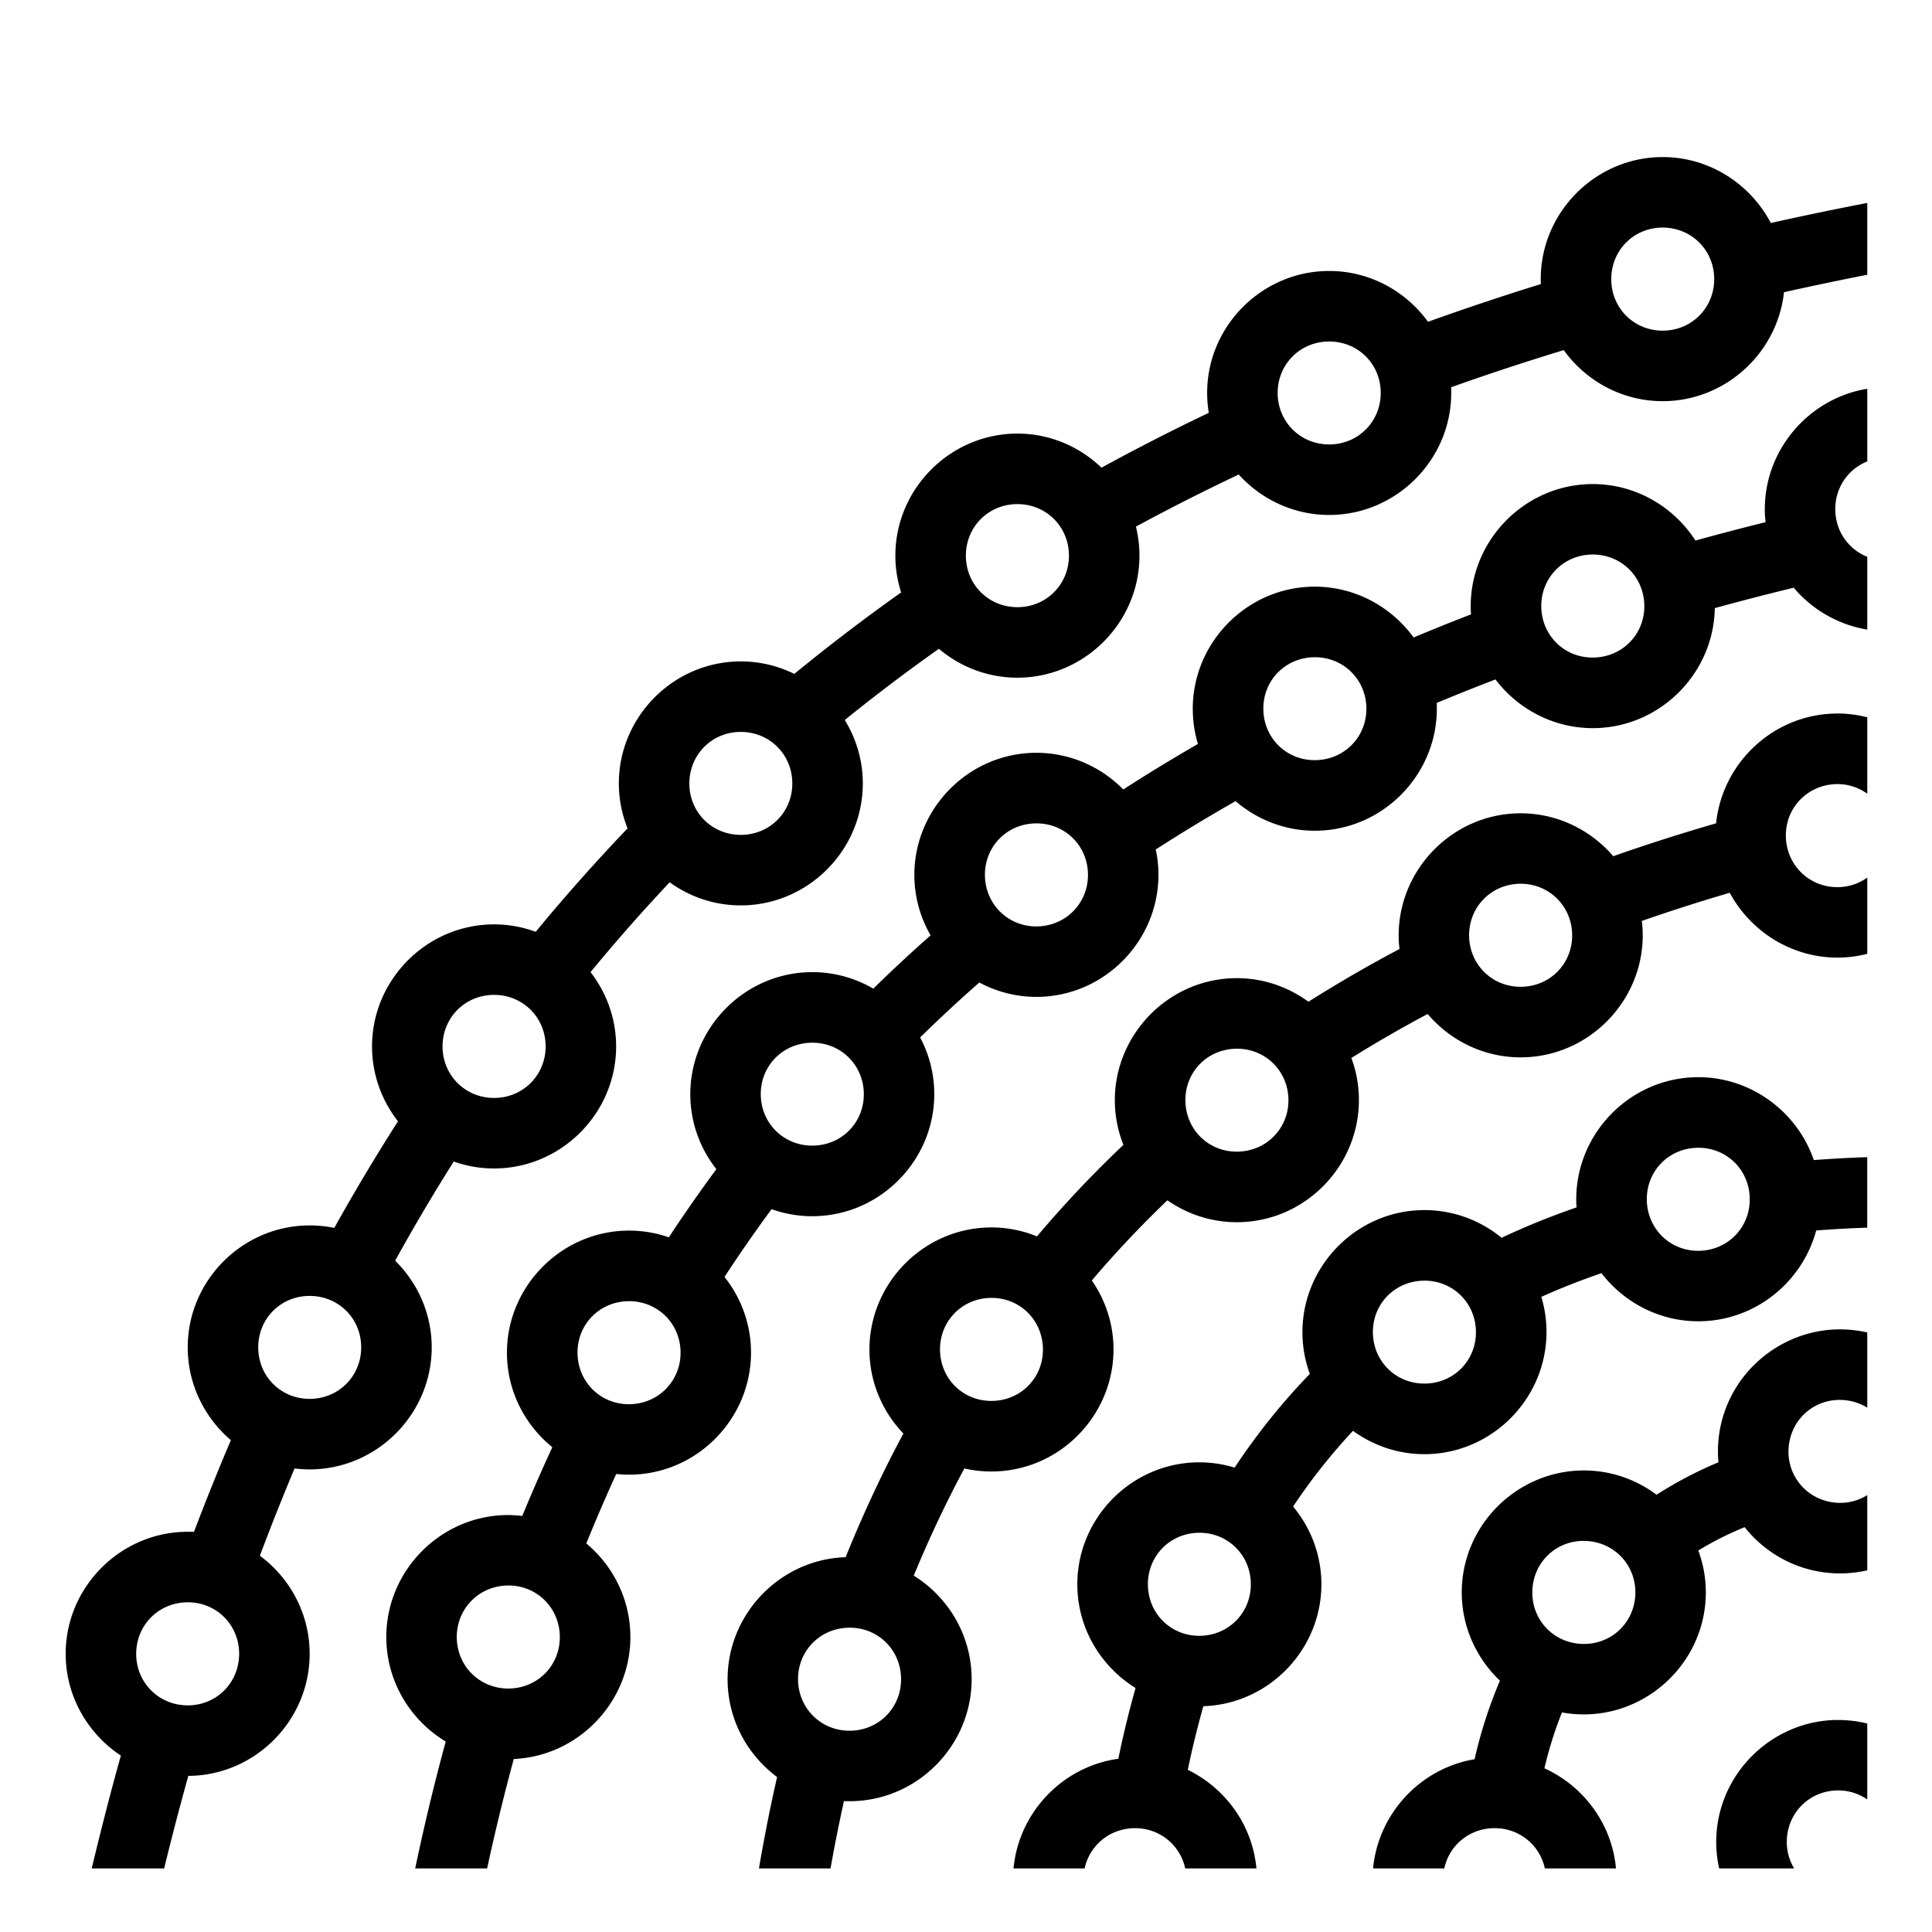 <svg xmlns="http://www.w3.org/2000/svg" viewBox="0 0 512 512"><path d="M440.625 41.625c-17.75 0-32.313 14.595-32.313 32.344 0 .438.014.876.032 1.31a709.08 709.08 0 0 0-29.906 10c-5.897-8.132-15.456-13.468-26.188-13.468-17.75 0-32.344 14.564-32.344 32.313 0 1.794.15 3.563.438 5.28a578.889 578.889 0 0 0-28.438 14.532c-5.82-5.57-13.664-9.03-22.28-9.03-17.75 0-32.345 14.594-32.345 32.343 0 3.397.543 6.664 1.532 9.75a508.647 508.647 0 0 0-28.312 21.594 31.964 31.964 0 0 0-14.188-3.313c-17.75 0-32.312 14.596-32.312 32.345 0 4.202.83 8.213 2.313 11.906a496.86 496.86 0 0 0-24.344 27.407 31.867 31.867 0 0 0-11.032-1.968c-17.75 0-32.344 14.593-32.344 32.343 0 7.448 2.58 14.35 6.875 19.843a543.691 543.691 0 0 0-16.876 28.25 32.207 32.207 0 0 0-6.53-.656c-17.75 0-32.314 14.563-32.314 32.313 0 9.81 4.46 18.642 11.438 24.593a642.713 642.713 0 0 0-9.782 24.313c-.548-.03-1.1-.033-1.656-.033-17.75 0-32.344 14.595-32.344 32.344 0 11.224 5.847 21.162 14.625 26.97-2.732 9.76-5.292 19.74-7.718 29.906H43.5a784.545 784.545 0 0 1 6.406-24.53c17.678-.087 32.157-14.648 32.157-32.345 0-10.61-5.21-20.087-13.188-26a631.72 631.72 0 0 1 9.188-23.124c1.312.165 2.645.25 4 .25 17.75 0 32.343-14.594 32.343-32.344 0-8.953-3.728-17.097-9.687-22.968a525.55 525.55 0 0 1 15.53-26.28 31.883 31.883 0 0 0 10.688 1.842c17.75 0 32.343-14.594 32.343-32.344 0-7.384-2.55-14.218-6.78-19.687a474.17 474.17 0 0 1 20.97-23.813c5.317 3.85 11.825 6.125 18.843 6.125 17.75 0 32.343-14.563 32.343-32.312 0-6.14-1.76-11.9-4.78-16.813a483.33 483.33 0 0 1 24.936-18.875c5.64 4.768 12.92 7.657 20.813 7.657 17.75 0 32.344-14.595 32.344-32.344 0-2.648-.327-5.218-.94-7.688a556.63 556.63 0 0 1 27.25-13.812c5.937 6.56 14.51 10.72 23.97 10.72 17.75 0 32.344-14.596 32.344-32.345 0-.502-.008-1.003-.03-1.5 9.8-3.49 19.755-6.762 29.842-9.844 5.885 8.17 15.466 13.532 26.22 13.532 16.575 0 30.4-12.735 32.155-28.874a889.813 889.813 0 0 1 22.064-4.626v-19.03a873.595 873.595 0 0 0-25.563 5.312c-5.42-10.344-16.256-17.47-28.655-17.47zm0 18.688c7.65 0 13.656 6.006 13.656 13.656s-6.005 13.655-13.655 13.655c-7.65 0-13.625-6.006-13.625-13.656s5.975-13.657 13.625-13.657zM352.25 90.5c7.65 0 13.656 5.975 13.656 13.625S359.9 117.78 352.25 117.78s-13.656-6.005-13.656-13.655c0-7.65 6.006-13.625 13.656-13.625zm142.594 12.53c-15.862 2.592-27.806 16.822-27.125 33.25.028.705.112 1.404.186 2.095a723.476 723.476 0 0 0-18.594 4.875c-6.018-9.355-16.697-15.428-28.53-14.938-17.735.736-31.736 15.923-31 33.657.01.28.043.562.062.843a568.814 568.814 0 0 0-15.22 6.125c-6.17-8.496-16.34-13.902-27.53-13.438-17.734.735-31.704 15.922-30.97 33.656.116 2.77.57 5.455 1.345 8a459.784 459.784 0 0 0-19.783 12.063c-6.202-6.308-14.922-10.08-24.375-9.69-17.733.737-31.704 15.924-30.968 33.657a31.917 31.917 0 0 0 4.28 14.688 404.282 404.282 0 0 0-15.186 14.125 32.055 32.055 0 0 0-17.5-4.344c-17.734.736-31.705 15.923-30.97 33.656.29 6.986 2.835 13.383 6.876 18.532a406.021 406.021 0 0 0-12.594 18.062 31.926 31.926 0 0 0-11.875-1.75c-17.734.736-31.735 15.923-31 33.656.398 9.588 5.035 18.06 12 23.72a461.344 461.344 0 0 0-7.97 18.218c-1.648-.192-3.323-.29-5.03-.22-17.734.737-31.704 15.892-30.97 33.626.467 11.224 6.705 20.93 15.72 26.375-2.977 10.897-5.67 22.1-8.094 33.626h19.064a572.68 572.68 0 0 1 7.062-29c17.675-.8 31.61-15.964 30.875-33.656-.39-9.437-4.873-17.812-11.655-23.47 2.547-6.262 5.177-12.404 7.938-18.405a31.85 31.85 0 0 0 4.718.156c17.735-.734 31.705-15.92 30.97-33.655-.293-7.064-2.88-13.54-7-18.72 4.01-6.162 8.187-12.14 12.47-17.967a31.888 31.888 0 0 0 12.124 1.843c17.734-.734 31.704-15.92 30.97-33.655a31.956 31.956 0 0 0-3.72-13.688c5.1-5.014 10.33-9.86 15.687-14.562a32.019 32.019 0 0 0 16.47 3.78c17.734-.734 31.704-15.92 30.97-33.655a32.001 32.001 0 0 0-.69-5.375c6.9-4.457 13.96-8.722 21.158-12.813 6.01 5.16 13.88 8.164 22.343 7.813 17.735-.735 31.705-15.922 30.97-33.656-.003-.064.003-.126 0-.19a552.321 552.321 0 0 1 15.563-6.218c6.206 8.175 16.18 13.33 27.125 12.875 17.105-.71 30.716-14.864 31-31.78a731.33 731.33 0 0 1 20.906-5.407c4.898 5.79 11.78 9.827 19.5 11.094v-19.28c-4.812-1.93-8.237-6.477-8.47-12.064-.248-5.997 3.258-11.13 8.47-13.22v-19.25zm-225.22 30.564c7.65 0 13.657 6.006 13.657 13.656s-6.005 13.656-13.655 13.656c-7.65 0-13.656-6.006-13.656-13.656s6.005-13.656 13.655-13.656zm151.907 13.375c7.645-.318 13.903 5.45 14.22 13.093.317 7.643-5.45 13.87-13.094 14.187-7.643.317-13.87-5.42-14.187-13.063-.318-7.643 5.418-13.9 13.06-14.218zm-73.655 27.218c7.643-.317 13.902 5.42 14.22 13.062.316 7.643-5.452 13.87-13.095 14.188-7.644.316-13.87-5.42-14.188-13.063-.316-7.643 5.42-13.87 13.063-14.188zm139.688 14.906a32.446 32.446 0 0 0-1.97.03c-16.177.672-29.205 13.377-30.812 29.064-9.245 2.683-18.338 5.576-27.25 8.718-6.248-7.28-15.63-11.768-25.874-11.344-17.734.736-31.704 15.923-30.97 33.657.033.766.104 1.528.19 2.28a357.812 357.812 0 0 0-24.126 13.97c-5.705-4.165-12.772-6.533-20.313-6.22-17.733.735-31.704 15.922-30.968 33.656a31.78 31.78 0 0 0 2.25 10.5 297.24 297.24 0 0 0-22.908 24.25 31.922 31.922 0 0 0-13.406-2.344c-17.734.736-31.704 15.923-30.97 33.657.338 8.116 3.72 15.445 8.97 20.936-5.584 10.4-10.684 21.328-15.312 32.78-.094.005-.187-.002-.28.002-17.735.735-31.706 15.922-30.97 33.656.418 10.087 5.514 18.955 13.094 24.594-1.802 7.87-3.395 15.94-4.813 24.218h18.97a441.196 441.196 0 0 1 3.56-17.844c.943.045 1.886.04 2.845 0 17.734-.735 31.704-15.922 30.97-33.656-.46-11.043-6.522-20.612-15.314-26.094a310.425 310.425 0 0 1 13.406-28.406c2.736.63 5.604.903 8.532.78 17.734-.734 31.704-15.92 30.97-33.655-.262-6.287-2.356-12.082-5.72-16.936a280.697 280.697 0 0 1 20.03-21.25c5.6 3.903 12.466 6.083 19.75 5.78 17.735-.734 31.705-15.92 30.97-33.655a31.852 31.852 0 0 0-1.97-9.845 340.753 340.753 0 0 1 20.22-11.656c6.24 7.355 15.664 11.895 25.97 11.467 17.732-.735 31.734-15.922 30.998-33.656a32.405 32.405 0 0 0-.218-2.468 488.624 488.624 0 0 1 23.312-7.468c5.695 10.602 17.13 17.684 29.875 17.156a32.247 32.247 0 0 0 6.564-.97v-20.218a13.434 13.434 0 0 1-7.344 2.532c-7.63.316-13.902-5.463-14.22-13.094-.315-7.63 5.464-13.87 13.095-14.188a13.418 13.418 0 0 1 8.47 2.532v-20.25c-2.347-.6-4.784-.95-7.283-1zm-291.25 4.875c7.65 0 13.656 6.005 13.656 13.655 0 7.65-6.007 13.625-13.657 13.625s-13.625-5.975-13.625-13.625 5.974-13.656 13.625-13.656zm77.78 24.25c7.644-.318 13.903 5.418 14.22 13.06.316 7.645-5.45 13.903-13.094 14.22-7.645.317-13.872-5.45-14.19-13.094-.316-7.643 5.42-13.87 13.064-14.187zm128.313 16c7.644-.318 13.902 5.45 14.22 13.093.316 7.643-5.42 13.87-13.063 14.187-7.644.317-13.902-5.42-14.22-13.063-.316-7.643 5.42-13.9 13.063-14.218zm-271.469 29.436c7.65 0 13.657 6.006 13.657 13.656s-6.006 13.657-13.656 13.657-13.657-6.007-13.657-13.658c0-7.65 6.007-13.656 13.657-13.656zm83.75 12.688c7.644-.317 13.902 5.42 14.22 13.062.316 7.644-5.42 13.87-13.063 14.188-7.644.317-13.902-5.42-14.22-13.063-.316-7.642 5.42-13.87 13.064-14.186zm112.532 1.594c7.642-.317 13.9 5.42 14.217 13.062.317 7.643-5.45 13.87-13.093 14.188-7.644.316-13.87-5.42-14.188-13.063-.317-7.644 5.42-13.87 13.063-14.188zm123.155 7.53c-.55-.005-1.102.01-1.656.032-17.735.735-31.705 15.922-30.97 33.656.01.272.044.543.063.813-6.877 2.38-13.507 5.056-19.875 8.06-5.933-4.86-13.587-7.65-21.782-7.31-17.734.734-31.704 15.92-30.97 33.655a31.942 31.942 0 0 0 1.94 9.72c-7.352 7.58-13.99 15.87-19.938 24.842a31.99 31.99 0 0 0-10.688-1.375c-17.734.736-31.704 15.892-30.97 33.625.46 11.084 6.564 20.685 15.408 26.157a261.48 261.48 0 0 0-4.563 18.75c-14.832 2.044-26.397 14.252-27.78 29.062h18.842c1.282-5.94 6.374-10.39 12.782-10.656 6.795-.28 12.49 4.268 13.874 10.656h18.875c-1.067-11.547-8.272-21.3-18.19-26.125a241.943 241.943 0 0 1 4.126-16.874c.094-.003.187.004.28 0 17.735-.735 31.706-15.89 30.97-33.625-.303-7.322-3.074-14.01-7.47-19.28a155.37 155.37 0 0 1 15.877-20.063c5.687 4.136 12.736 6.468 20.25 6.157 17.733-.736 31.735-15.923 31-33.656a32.047 32.047 0 0 0-1.344-8c5.107-2.313 10.434-4.393 15.936-6.282 6.215 8.084 16.127 13.17 27 12.72 14.41-.598 26.336-10.74 29.906-24.032a299.9 299.9 0 0 1 13.532-.75v-18.688c-4.79.162-9.51.424-14.156.78-4.348-12.695-16.42-21.83-30.313-21.967zm-.875 18.72c7.643-.317 13.87 5.42 14.188 13.062.316 7.643-5.42 13.902-13.063 14.22-7.644.316-13.87-5.452-14.188-13.095-.316-7.644 5.42-13.87 13.063-14.188zm-72.594 35.218c7.644-.317 13.902 5.42 14.22 13.063.316 7.642-5.42 13.87-13.063 14.186-7.644.317-13.902-5.42-14.22-13.062-.316-7.644 5.42-13.87 13.063-14.188zm-294.844 4.03c7.65.002 13.657 5.976 13.657 13.627 0 7.65-6.007 13.656-13.657 13.656s-13.626-6.007-13.626-13.658c0-7.65 5.975-13.625 13.626-13.625zm180.125.533c7.644-.318 13.87 5.45 14.188 13.092.317 7.644-5.42 13.87-13.063 14.188-7.643.317-13.87-5.42-14.187-13.063-.317-7.643 5.42-13.9 13.063-14.218zm-96.062.874c7.643-.317 13.902 5.42 14.22 13.062.316 7.644-5.452 13.902-13.095 14.22-7.643.316-13.87-5.45-14.188-13.095-.316-7.642 5.42-13.87 13.063-14.186zm320.906 7.47c-.54.008-1.09.024-1.624.06-14.956 1.05-27.77 12.548-29.844 27.938a32.104 32.104 0 0 0-.156 7.22c-5.63 2.33-11.127 5.22-16.406 8.593-5.044-3.776-11.217-6.128-17.938-6.406-17.733-.737-32.92 13.234-33.656 30.967-.4 9.64 3.56 18.505 10.094 24.72-2.776 6.484-5.05 13.435-6.72 20.812-14.393 2.407-25.54 14.432-26.905 28.936h18.875c1.274-5.94 6.342-10.39 12.75-10.656 6.797-.28 12.516 4.268 13.906 10.656h18.844c-1.092-11.87-8.634-21.855-18.97-26.53 1.235-5.224 2.784-10.18 4.658-14.813a32.21 32.21 0 0 0 4.437.5c17.734.735 32.92-13.235 33.656-30.97a31.854 31.854 0 0 0-1.967-12.437 85.96 85.96 0 0 1 12.28-6.187c5.03 6.333 12.4 10.813 20.97 11.967 3.944.53 7.847.316 11.53-.53v-19.938c-2.584 1.62-5.715 2.382-9.03 1.936-7.57-1.02-12.74-7.776-11.72-15.344 1.02-7.57 7.775-12.706 15.344-11.687 2.015.27 3.825.945 5.407 1.938v-19.938a31.586 31.586 0 0 0-2.906-.53 32.52 32.52 0 0 0-4.907-.283zm-169.75 53.905c7.645-.318 13.872 5.418 14.19 13.06.316 7.645-5.42 13.903-13.064 14.22-7.643.317-13.87-5.42-14.187-13.063-.318-7.643 5.418-13.9 13.06-14.218zm101.595 2.155c.466-.026.93-.02 1.406 0 7.645.317 13.412 6.575 13.095 14.22-.317 7.642-6.575 13.378-14.22 13.06-7.642-.316-13.378-6.574-13.06-14.217.296-7.166 5.797-12.666 12.78-13.063zm-284.72 11.813c7.645-.317 13.872 5.45 14.19 13.093.316 7.645-5.42 13.872-13.064 14.19-7.642.316-13.9-5.42-14.218-13.064-.316-7.643 5.45-13.902 13.094-14.22zm-84.405 4.437c7.65 0 13.625 6.006 13.625 13.656S57.4 451.94 49.75 451.94s-13.656-6.007-13.656-13.657 6.006-13.655 13.656-13.655zm174.844 6.75c7.643-.317 13.87 5.42 14.187 13.063.318 7.643-5.418 13.9-13.06 14.218-7.645.317-13.903-5.45-14.22-13.094-.317-7.643 5.45-13.87 13.094-14.187zm262.25 24.438c-17.014.167-31.288 13.82-32 31-.12 2.86.15 5.66.75 8.343h19.875a13.538 13.538 0 0 1-1.94-7.594c.318-7.63 6.558-13.378 14.19-13.062 2.68.11 5.097.982 7.124 2.375V456.75a32.625 32.625 0 0 0-8-.936z"/></svg>